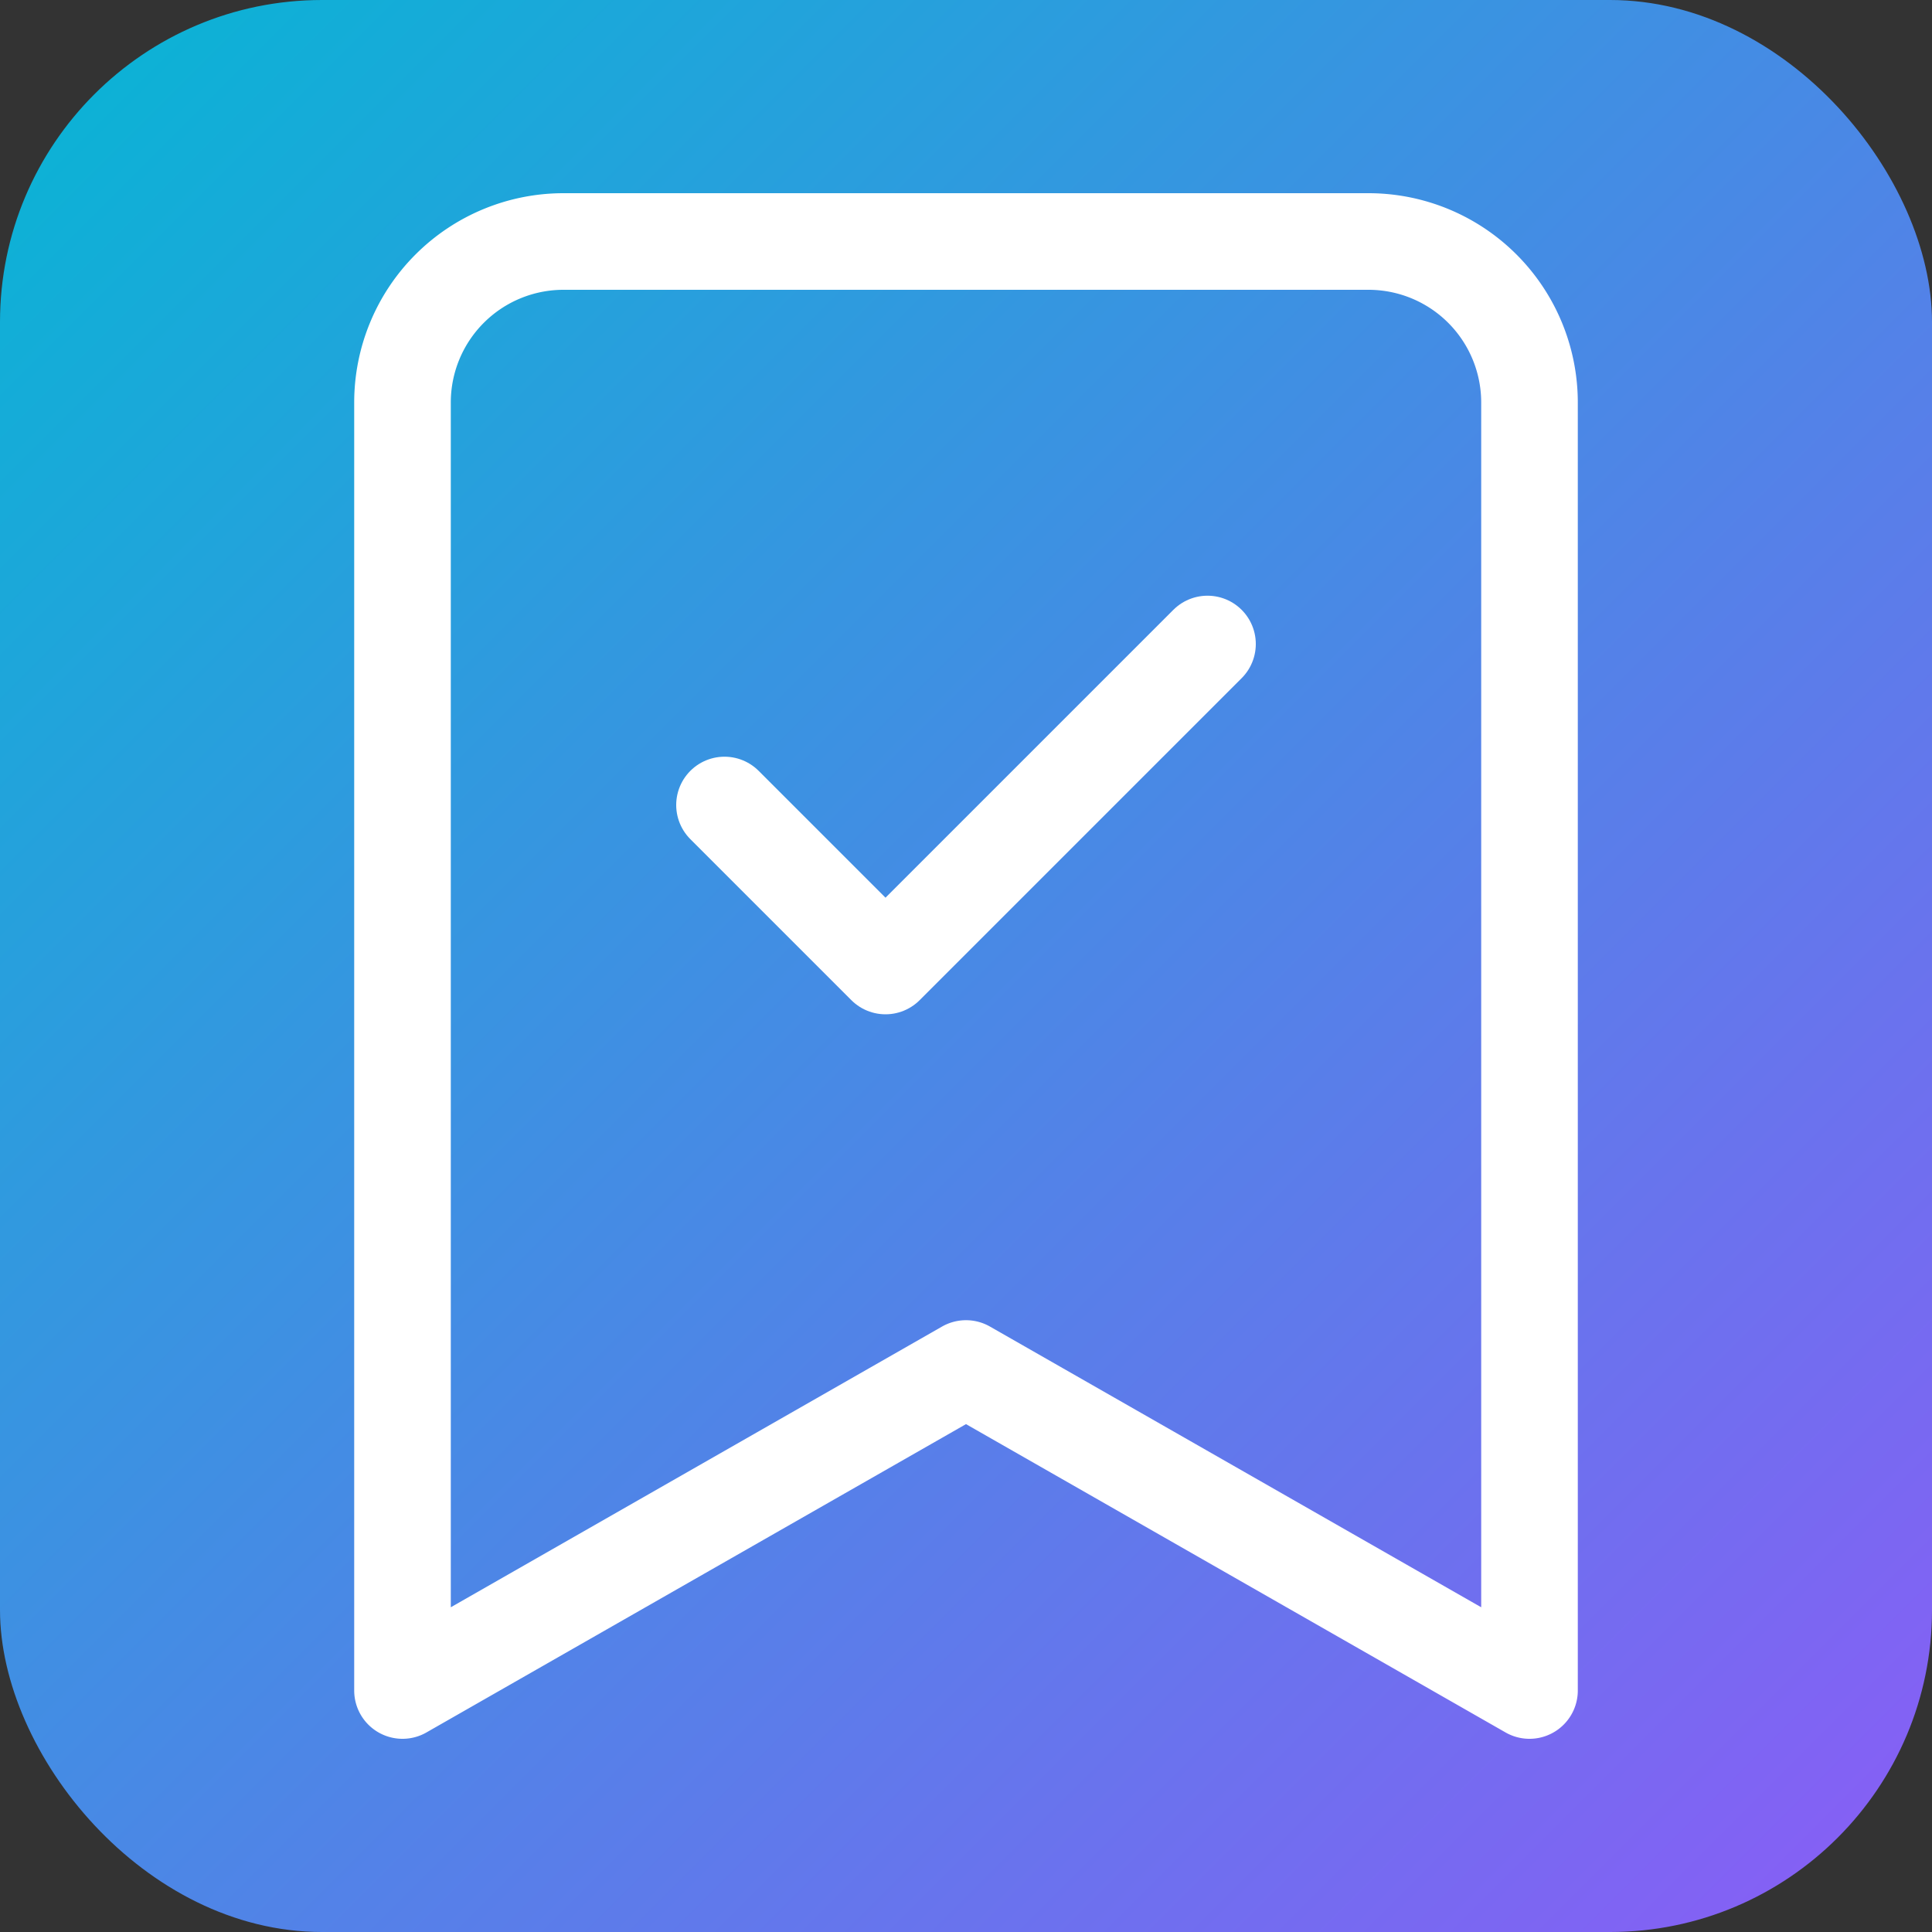 <!-- SVG Template for BookmarkCheck Icon (16x16) -->
<svg width="16" height="16" viewBox="0 0 24 24" fill="none" xmlns="http://www.w3.org/2000/svg">
  <rect x="0" y="0" width="24" height="24" fill="#333333" stroke="none"/>
  <!-- Background -->
  <rect width="24" height="24" rx="4" fill="url(#gradient16)" />
  
  <!-- BookmarkCheck icon -->
  <path d="m19 21-7-4-7 4V5a2 2 0 0 1 2-2h10a2 2 0 0 1 2 2v16z" fill="none" stroke="#ffffff" stroke-width="1.2" stroke-linecap="round" stroke-linejoin="round"/>
  <path d="m9 10 2 2 4-4" fill="none" stroke="#ffffff" stroke-width="1.2" stroke-linecap="round" stroke-linejoin="round"/>
  
  <defs>
    <linearGradient id="gradient16" x1="0%" y1="0%" x2="100%" y2="100%">
      <stop offset="0%" style="stop-color:#06b6d4;stop-opacity:1" />
      <stop offset="100%" style="stop-color:#8b5cf6;stop-opacity:1" />
    </linearGradient>
  </defs>
</svg>

